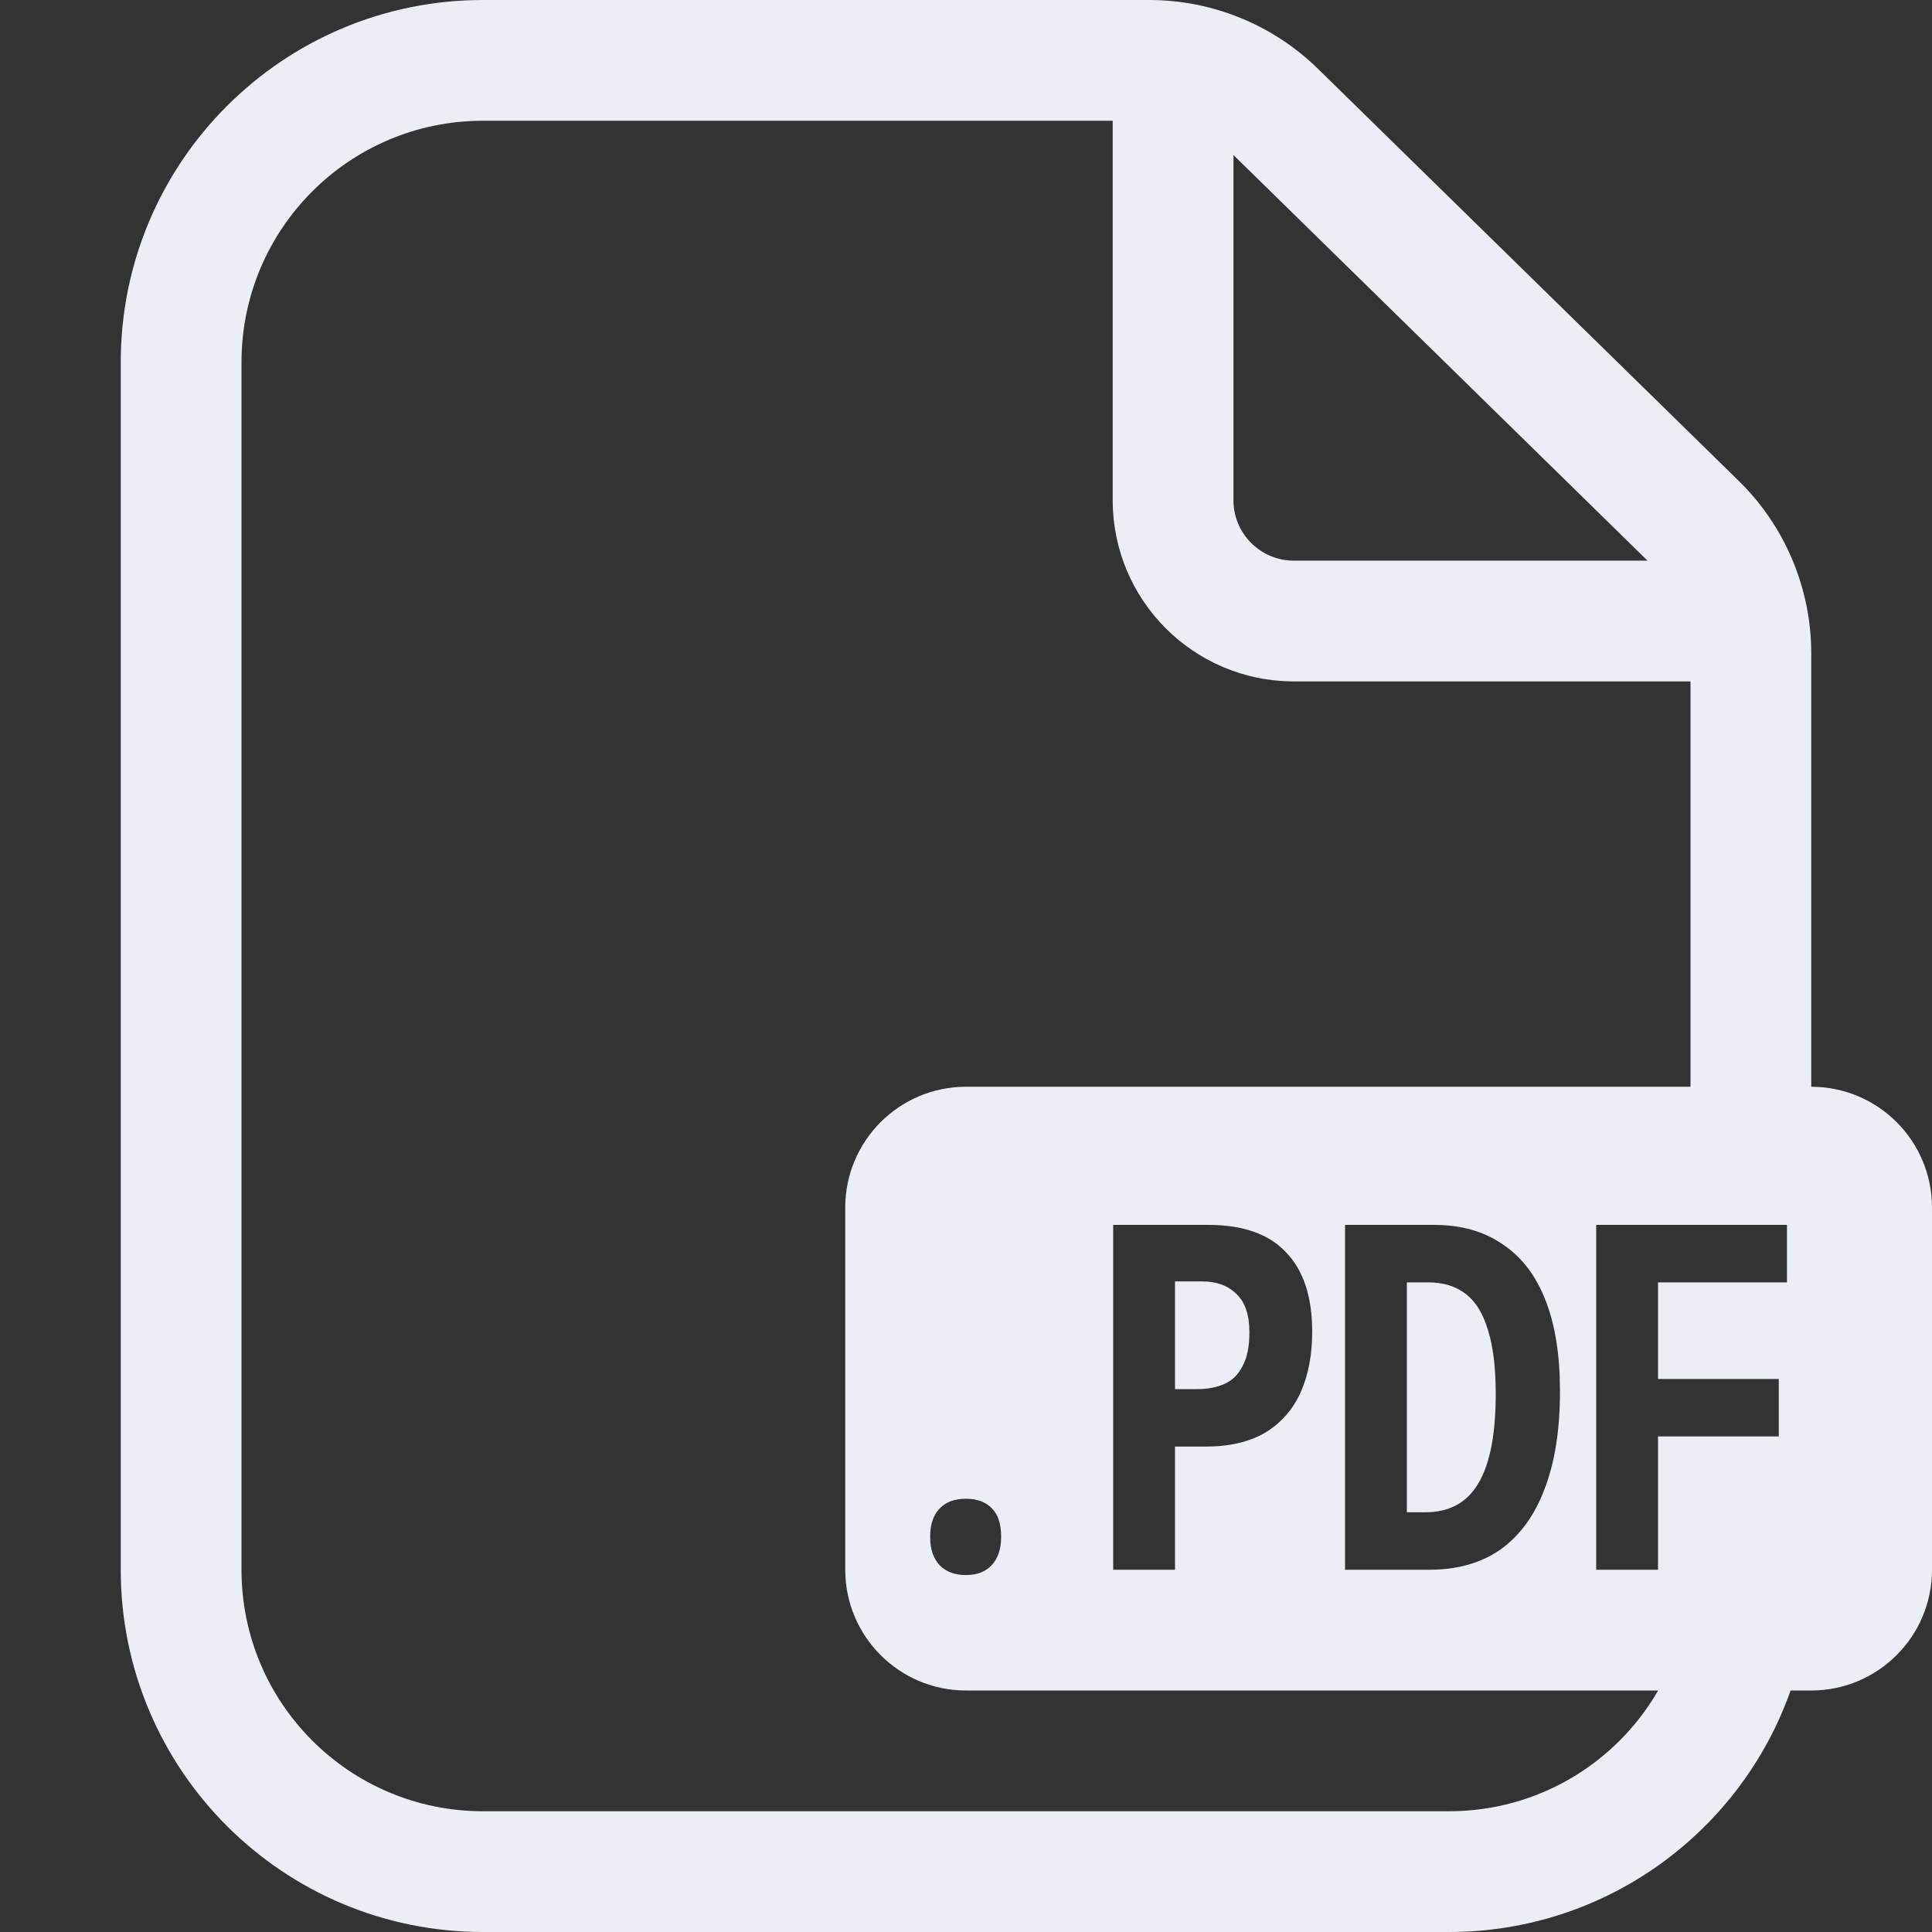 <svg width="16" height="16" viewBox="0 0 16 16" fill="none" xmlns="http://www.w3.org/2000/svg">
<rect x="0" y="0" width="16" height="16" fill="#333333" stroke="none"/>
<path d="M10.143 11.46C10.079 11.489 10.003 11.504 9.915 11.504H9.731V10.612H9.955C10.075 10.612 10.17 10.647 10.239 10.716C10.311 10.783 10.347 10.888 10.347 11.032C10.347 11.149 10.329 11.243 10.291 11.312C10.257 11.381 10.207 11.431 10.143 11.46Z" fill="#ebeef4"/>
<path d="M11.803 12.524C12.003 12.524 12.15 12.444 12.243 12.284C12.339 12.124 12.387 11.877 12.387 11.544C12.387 11.328 12.366 11.152 12.323 11.016C12.283 10.88 12.222 10.78 12.139 10.716C12.056 10.652 11.953 10.62 11.827 10.62H11.651V12.524H11.803Z" fill="#ebeef4"/>
<path fill-rule="evenodd" clip-rule="evenodd" d="M14.4 3.983L10.916 0.571C10.543 0.205 10.04 0 9.517 0H4C2.343 0 1 1.343 1 3V13C1 14.657 2.343 16 4 16H12C13.306 16 14.418 15.165 14.829 14H15C15.552 14 16 13.552 16 13V10C16 9.448 15.552 9 15 9V5.412C15 4.874 14.784 4.359 14.4 3.983ZM14 9V5.643H10.715C9.886 5.643 9.215 4.971 9.215 4.143V1H4C2.895 1 2 1.895 2 3V13C2 14.105 2.895 15 4 15H12C12.74 15 13.387 14.598 13.732 14H8C7.448 14 7 13.552 7 13V10C7 9.448 7.448 9 8 9H14ZM13.644 4.643L10.217 1.286L10.215 1.284V4.143C10.215 4.419 10.439 4.643 10.715 4.643H13.644ZM9.219 13V10.144H10.007C10.295 10.144 10.51 10.22 10.651 10.372C10.795 10.521 10.867 10.74 10.867 11.028C10.867 11.22 10.835 11.388 10.771 11.532C10.707 11.673 10.61 11.784 10.479 11.864C10.348 11.941 10.183 11.98 9.983 11.98H9.731V13H9.219ZM7.999 13.044C7.908 13.044 7.836 13.017 7.783 12.964C7.73 12.908 7.703 12.829 7.703 12.728C7.703 12.627 7.728 12.549 7.779 12.496C7.83 12.44 7.903 12.412 7.999 12.412C8.092 12.412 8.164 12.439 8.215 12.492C8.266 12.543 8.291 12.621 8.291 12.728C8.291 12.829 8.264 12.908 8.211 12.964C8.16 13.017 8.09 13.044 7.999 13.044ZM11.139 10.144V13H11.835C12.07 13 12.267 12.944 12.427 12.832C12.587 12.717 12.709 12.551 12.791 12.332C12.877 12.111 12.919 11.84 12.919 11.52C12.919 11.221 12.879 10.971 12.799 10.768C12.719 10.563 12.601 10.408 12.443 10.304C12.289 10.197 12.099 10.144 11.875 10.144H11.139ZM13.219 13V10.144H14.799V10.62H13.731V11.42H14.731V11.896H13.731V13H13.219Z" fill="#ebeef4"/>

</svg>
